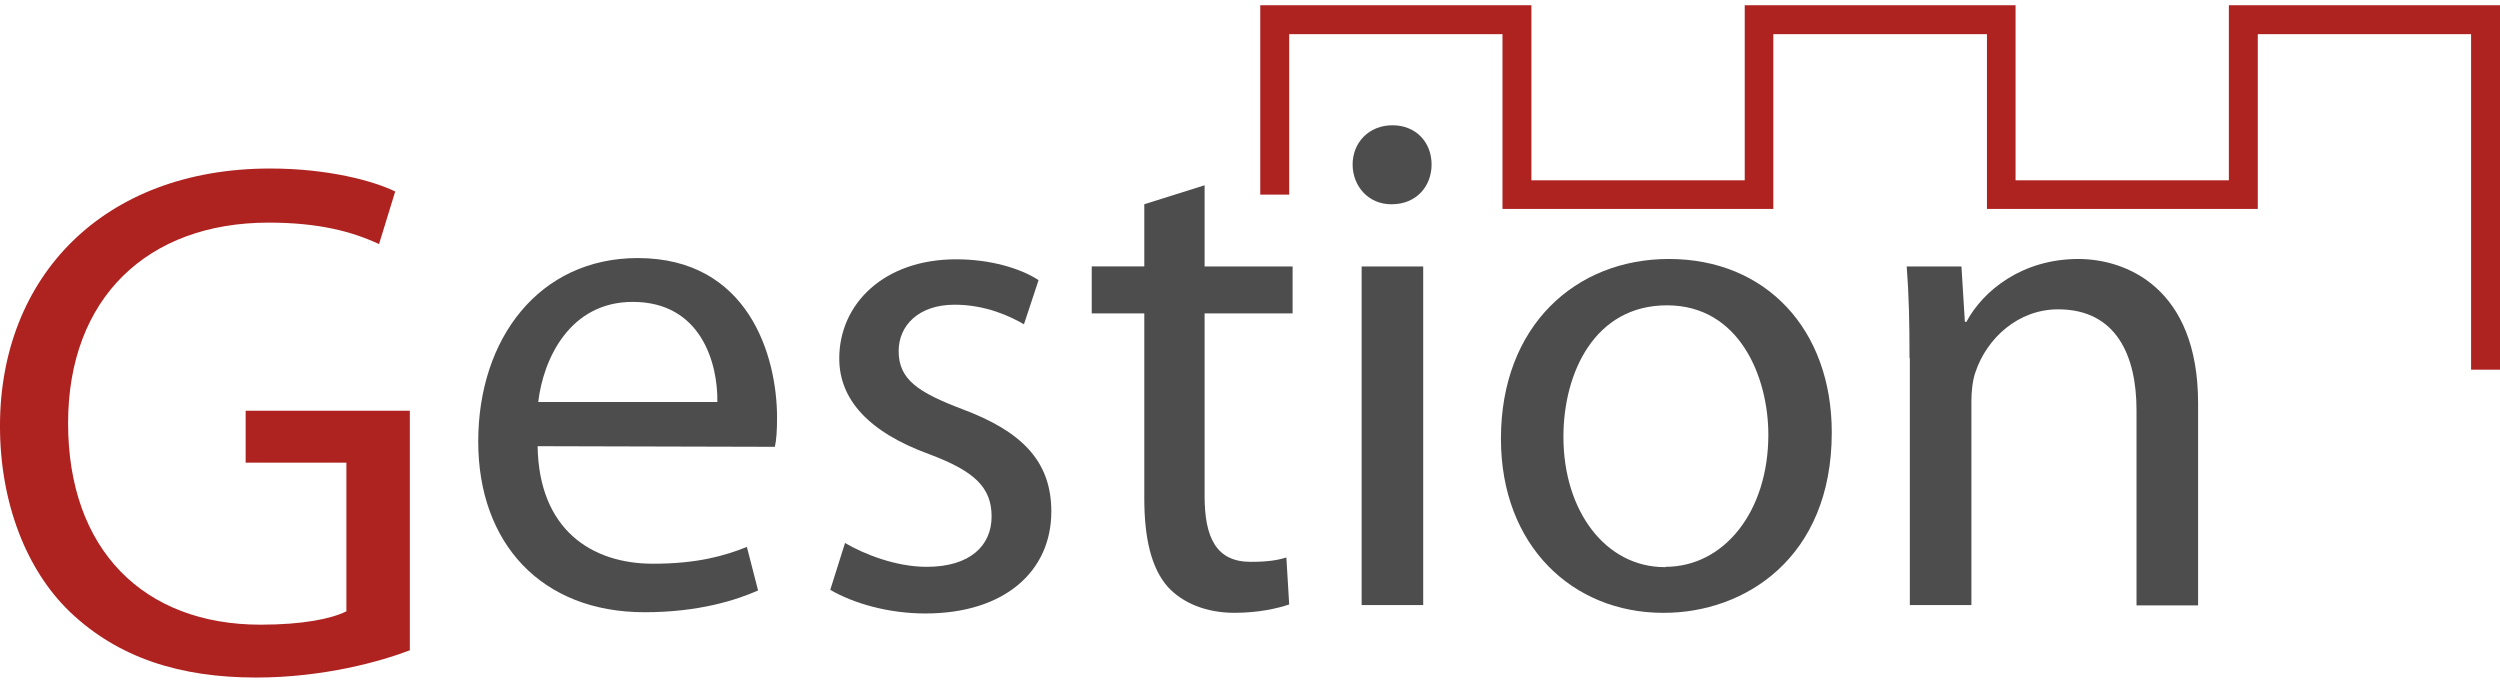<?xml version="1.0" encoding="UTF-8"?>
<!DOCTYPE svg PUBLIC "-//W3C//DTD SVG 1.1//EN" "http://www.w3.org/Graphics/SVG/1.1/DTD/svg11.dtd">
<!-- Creator: CorelDRAW X6 -->
<svg xmlns="http://www.w3.org/2000/svg" xml:space="preserve" width="238px" height="65px" version="1.1" style="shape-rendering:geometricPrecision; text-rendering:geometricPrecision; image-rendering:optimizeQuality; fill-rule:evenodd; clip-rule:evenodd"
viewBox="0 0 238000 64999"
 xmlns:xlink="http://www.w3.org/1999/xlink">
 <defs>
  <style type="text/css">
   <![CDATA[
    .fil1 {fill:#4D4D4D;fill-rule:nonzero}
    .fil0 {fill:#AE2220;fill-rule:nonzero}
   ]]>
  </style>
 </defs>
 <g id="Слой_x0020_1">
  <g id="_218244088">
   <path class="fil0" d="M39044 61895c-2753,1065 -8258,2606 -14653,2606 -7193,0 -13114,-1835 -17761,-6276 -4085,-3937 -6631,-10302 -6631,-17673 0,-14179 9798,-24510 25724,-24510 5506,0 9858,1183 11900,2190l-1539 5003c-2545,-1183 -5713,-2042 -10508,-2042 -11545,0 -19094,7193 -19094,19094 0,12047 7193,19182 18324,19182 4026,0 6749,-562 8170,-1273l0 -14150 -9591 0 0 -4944 15630 0 0 22824 30 -30z"/>
   <path class="fil1" d="M51181 42475c119,7933 5121,11190 10983,11190 4204,0 6778,-739 8940,-1598l1065 4145c-2072,918 -5654,2072 -10805,2072 -9858,0 -15837,-6601 -15837,-16252 0,-9798 5803,-17465 15187,-17465 10508,0 13261,9266 13261,15187 0,1213 -59,2131 -208,2782l-22586 -59zm17111 -4204c59,-3671 -1540,-9532 -8052,-9532 -6009,0 -8526,5447 -9000,9532l17052 0z"/>
   <path class="fil1" d="M80429 51682c1806,1065 4854,2280 7785,2280 4204,0 6187,-2072 6187,-4795 0,-2783 -1657,-4323 -5920,-5921 -5862,-2132 -8584,-5269 -8584,-9118 0,-5210 4263,-9443 11130,-9443 3256,0 6128,859 7845,1984l-1391 4204c-1273,-741 -3612,-1865 -6601,-1865 -3463,0 -5328,2013 -5328,4410 0,2724 1865,3937 6069,5536 5535,2072 8466,4854 8466,9739 0,5713 -4470,9709 -11989,9709 -3522,0 -6808,-947 -9058,-2249l1391 -4411 0 -59z"/>
   <path class="fil1" d="M114678 17639l0 7727 8378 0 0 4469 -8378 0 0 17376c0,3997 1124,6276 4381,6276 1599,0 2546,-148 3404,-415l267 4470c-1124,384 -2930,798 -5210,798 -2724,0 -4944,-947 -6335,-2457 -1598,-1806 -2249,-4677 -2249,-8466l0 -17584 -5003 0 0 -4469 5003 0 0 -5921 5743 -1806z"/>
   <path class="fil1" d="M132440 19445c-2191,0 -3671,-1747 -3671,-3789 0,-2072 1539,-3730 3789,-3730 2280,0 3730,1658 3730,3730 0,2072 -1450,3789 -3789,3789l-59 0zm-2812 5921l5861 0 0 32237 -5861 0 0 -32237zm0 32237l0 -32237m0 32237l0 0 0 0z"/>
   <path class="fil1" d="M158341 58342c-8643,0 -15452,-6393 -15452,-16577 0,-10775 7134,-17111 15985,-17111 9266,0 15511,6720 15511,16519 0,11988 -8319,17169 -15985,17169l-59 0zm207 -4381c5595,0 9798,-5269 9798,-12581 0,-5447 -2722,-12314 -9650,-12314 -6868,0 -9858,6393 -9858,12521 0,7046 3996,12404 9650,12404l59 0 0 -30z"/>
   <path class="fil1" d="M181786 34097c0,-3404 -59,-6069 -267,-8732l5211 0 325 5269 149 0c1598,-2989 5328,-5980 10656,-5980 4470,0 11398,2665 11398,13736l0 19241 -5862 0 0 -18591c0,-5180 -1924,-9592 -7460,-9592 -3789,0 -6778,2724 -7874,5980 -266,741 -384,1806 -384,2724l0 19449 -5862 0 0 -23505 -30 0z"/>
   <polygon class="fil0" points="238001,35193 235248,35193 235248,3252 214941,3252 214941,19889 189158,19889 189158,3252 168820,3252 168820,19889 143037,19889 143037,3252 122730,3252 122730,18527 119977,18527 119977,498 145790,498 145790,17165 166098,17165 166098,498 191881,498 191881,17165 212188,17165 212188,498 238001,498 "/>
  </g>
 </g>
</svg>
